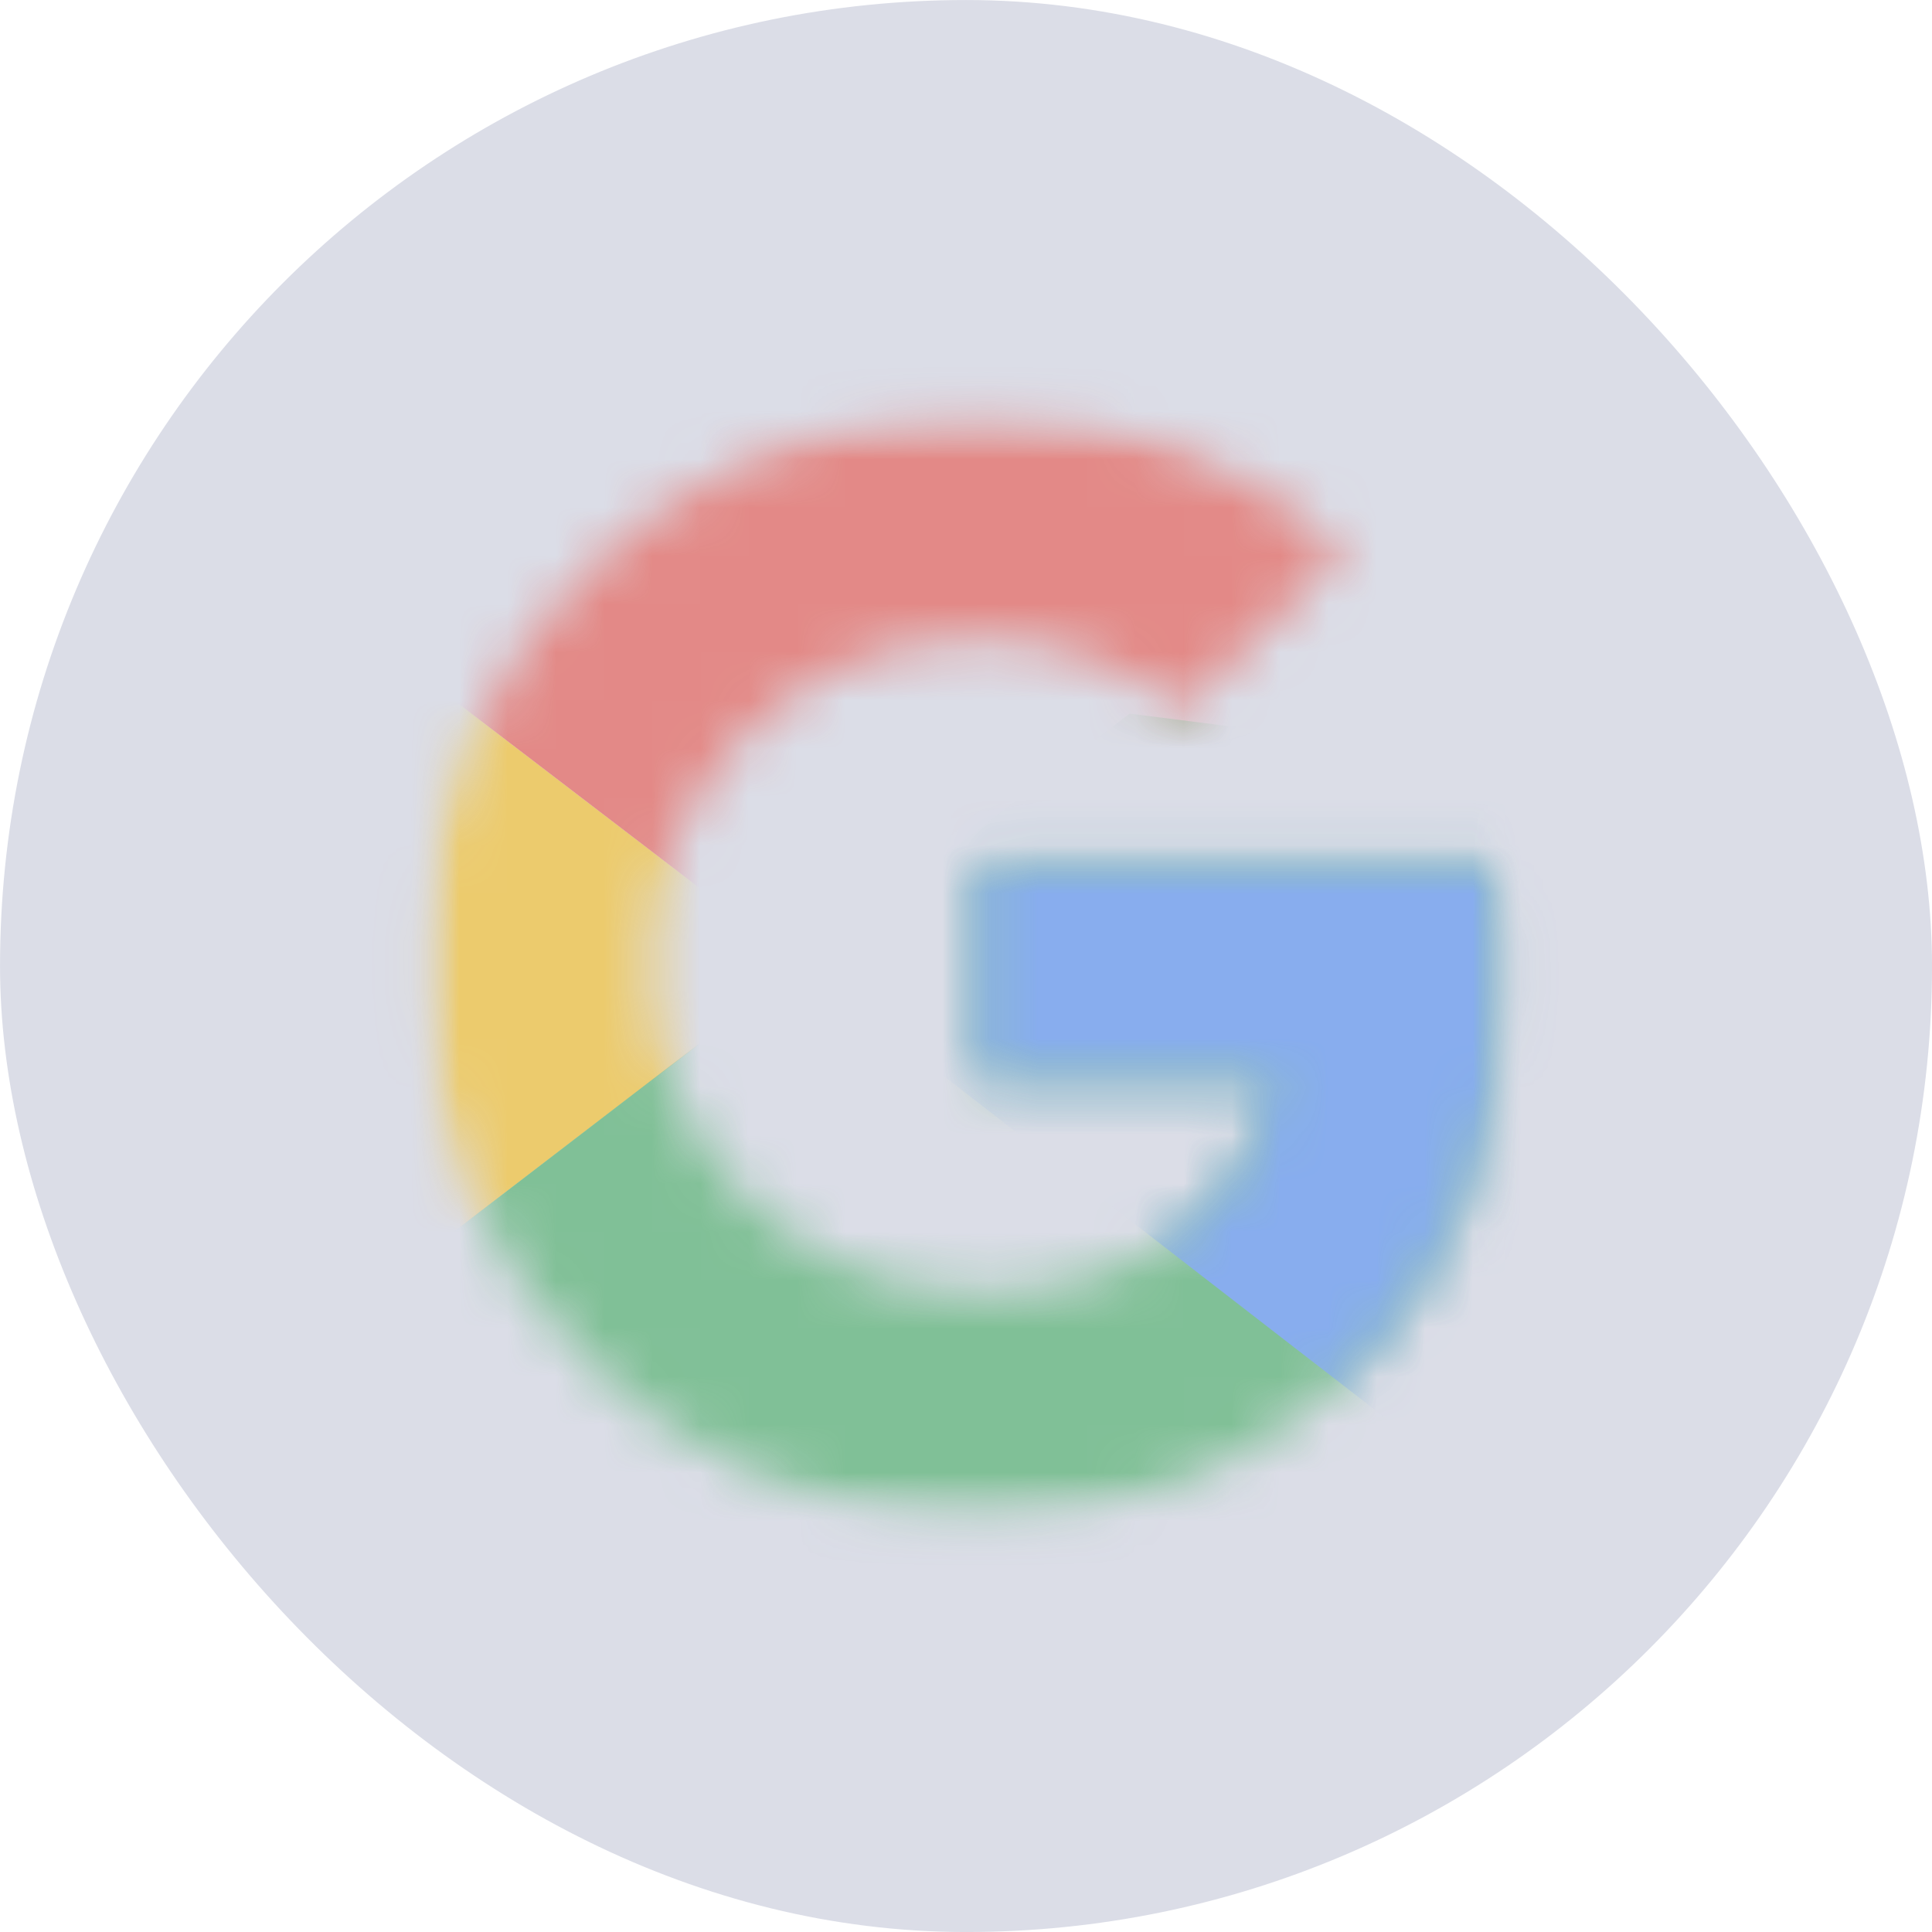 <svg width="40" height="40" viewBox="0 0 40 40" fill="none" xmlns="http://www.w3.org/2000/svg">
<rect x="0.667" y="0.667" width="38.667" height="38.667" rx="19.333" fill="#DBDDE7"/>
<rect x="0.667" y="0.667" width="38.667" height="38.667" rx="19.333" stroke="#DBDDE7" stroke-width="1.333"/>
<g opacity="0.54">
<mask id="mask0_3049_9466" style="mask-type:luminance" maskUnits="userSpaceOnUse" x="8" y="13" width="9" height="14">
<path d="M8.757 13.2H16.609V26.8H8.757V13.2Z" fill="white"/>
</mask>
<g mask="url(#mask0_3049_9466)">
<mask id="mask1_3049_9466" style="mask-type:luminance" maskUnits="userSpaceOnUse" x="8" y="8" width="24" height="24">
<path d="M30.964 17.909H20.252V22.35H26.418C25.843 25.171 23.44 26.791 20.252 26.791C16.49 26.791 13.46 23.761 13.46 19.999C13.46 16.237 16.49 13.207 20.252 13.207C21.872 13.207 23.335 13.781 24.485 14.722L27.829 11.378C25.791 9.602 23.178 8.504 20.252 8.504C13.877 8.504 8.757 13.625 8.757 19.999C8.757 26.373 13.877 31.493 20.252 31.493C26 31.493 31.225 27.314 31.225 19.999C31.225 19.32 31.121 18.588 30.964 17.909Z" fill="white"/>
</mask>
<g mask="url(#mask1_3049_9466)">
<path d="M7.712 26.791V13.207L16.594 19.999L7.712 26.791Z" fill="#FBBC05"/>
</g>
</g>
<mask id="mask2_3049_9466" style="mask-type:luminance" maskUnits="userSpaceOnUse" x="8" y="8" width="24" height="12">
<path d="M8.757 8.496H31.225V20H8.757V8.496Z" fill="white"/>
</mask>
<g mask="url(#mask2_3049_9466)">
<mask id="mask3_3049_9466" style="mask-type:luminance" maskUnits="userSpaceOnUse" x="8" y="8" width="24" height="24">
<path d="M30.964 17.91H20.252V22.351H26.418C25.843 25.172 23.44 26.792 20.252 26.792C16.49 26.792 13.46 23.762 13.46 20C13.46 16.238 16.49 13.208 20.252 13.208C21.872 13.208 23.335 13.782 24.485 14.723L27.829 11.379C25.791 9.603 23.178 8.505 20.252 8.505C13.877 8.505 8.757 13.626 8.757 20C8.757 26.374 13.877 31.494 20.252 31.494C26 31.494 31.225 27.314 31.225 20C31.225 19.321 31.121 18.589 30.964 17.91Z" fill="white"/>
</mask>
<g mask="url(#mask3_3049_9466)">
<path d="M7.712 13.207L16.594 19.999L20.252 16.812L32.792 14.775V7.46H7.712V13.207Z" fill="#EA4335"/>
</g>
</g>
<mask id="mask4_3049_9466" style="mask-type:luminance" maskUnits="userSpaceOnUse" x="8" y="8" width="24" height="24">
<path d="M8.757 8.496H31.225V31.493H8.757V8.496Z" fill="white"/>
</mask>
<g mask="url(#mask4_3049_9466)">
<mask id="mask5_3049_9466" style="mask-type:luminance" maskUnits="userSpaceOnUse" x="8" y="8" width="24" height="24">
<path d="M30.964 17.91H20.252V22.351H26.418C25.843 25.172 23.44 26.792 20.252 26.792C16.49 26.792 13.46 23.762 13.46 20C13.46 16.238 16.49 13.208 20.252 13.208C21.872 13.208 23.335 13.782 24.485 14.723L27.829 11.379C25.791 9.603 23.178 8.505 20.252 8.505C13.877 8.505 8.757 13.626 8.757 20C8.757 26.374 13.877 31.494 20.252 31.494C26 31.494 31.225 27.314 31.225 20C31.225 19.321 31.121 18.589 30.964 17.91Z" fill="white"/>
</mask>
<g mask="url(#mask5_3049_9466)">
<path d="M7.712 26.792L23.387 14.775L27.515 15.297L32.792 7.46V32.539H7.712V26.792Z" fill="#34A853"/>
</g>
</g>
<mask id="mask6_3049_9466" style="mask-type:luminance" maskUnits="userSpaceOnUse" x="14" y="13" width="18" height="19">
<path d="M14.495 13.201H31.223V31.494H14.495V13.201Z" fill="white"/>
</mask>
<g mask="url(#mask6_3049_9466)">
<mask id="mask7_3049_9466" style="mask-type:luminance" maskUnits="userSpaceOnUse" x="8" y="8" width="24" height="24">
<path d="M30.962 17.909H20.251V22.351H26.416C25.842 25.172 23.438 26.792 20.251 26.792C16.489 26.792 13.458 23.761 13.458 19.999C13.458 16.238 16.489 13.207 20.251 13.207C21.87 13.207 23.334 13.782 24.483 14.722L27.827 11.379C25.789 9.602 23.177 8.505 20.251 8.505C13.876 8.505 8.755 13.625 8.755 19.999C8.755 26.374 13.876 31.494 20.251 31.494C25.998 31.494 31.224 27.314 31.224 19.999C31.224 19.32 31.119 18.589 30.962 17.909Z" fill="white"/>
</mask>
<g mask="url(#mask7_3049_9466)">
<path d="M32.792 32.539L16.594 19.999L14.504 18.432L32.792 13.207V32.539Z" fill="#4285F4"/>
</g>
</g>
</g>
</svg>
